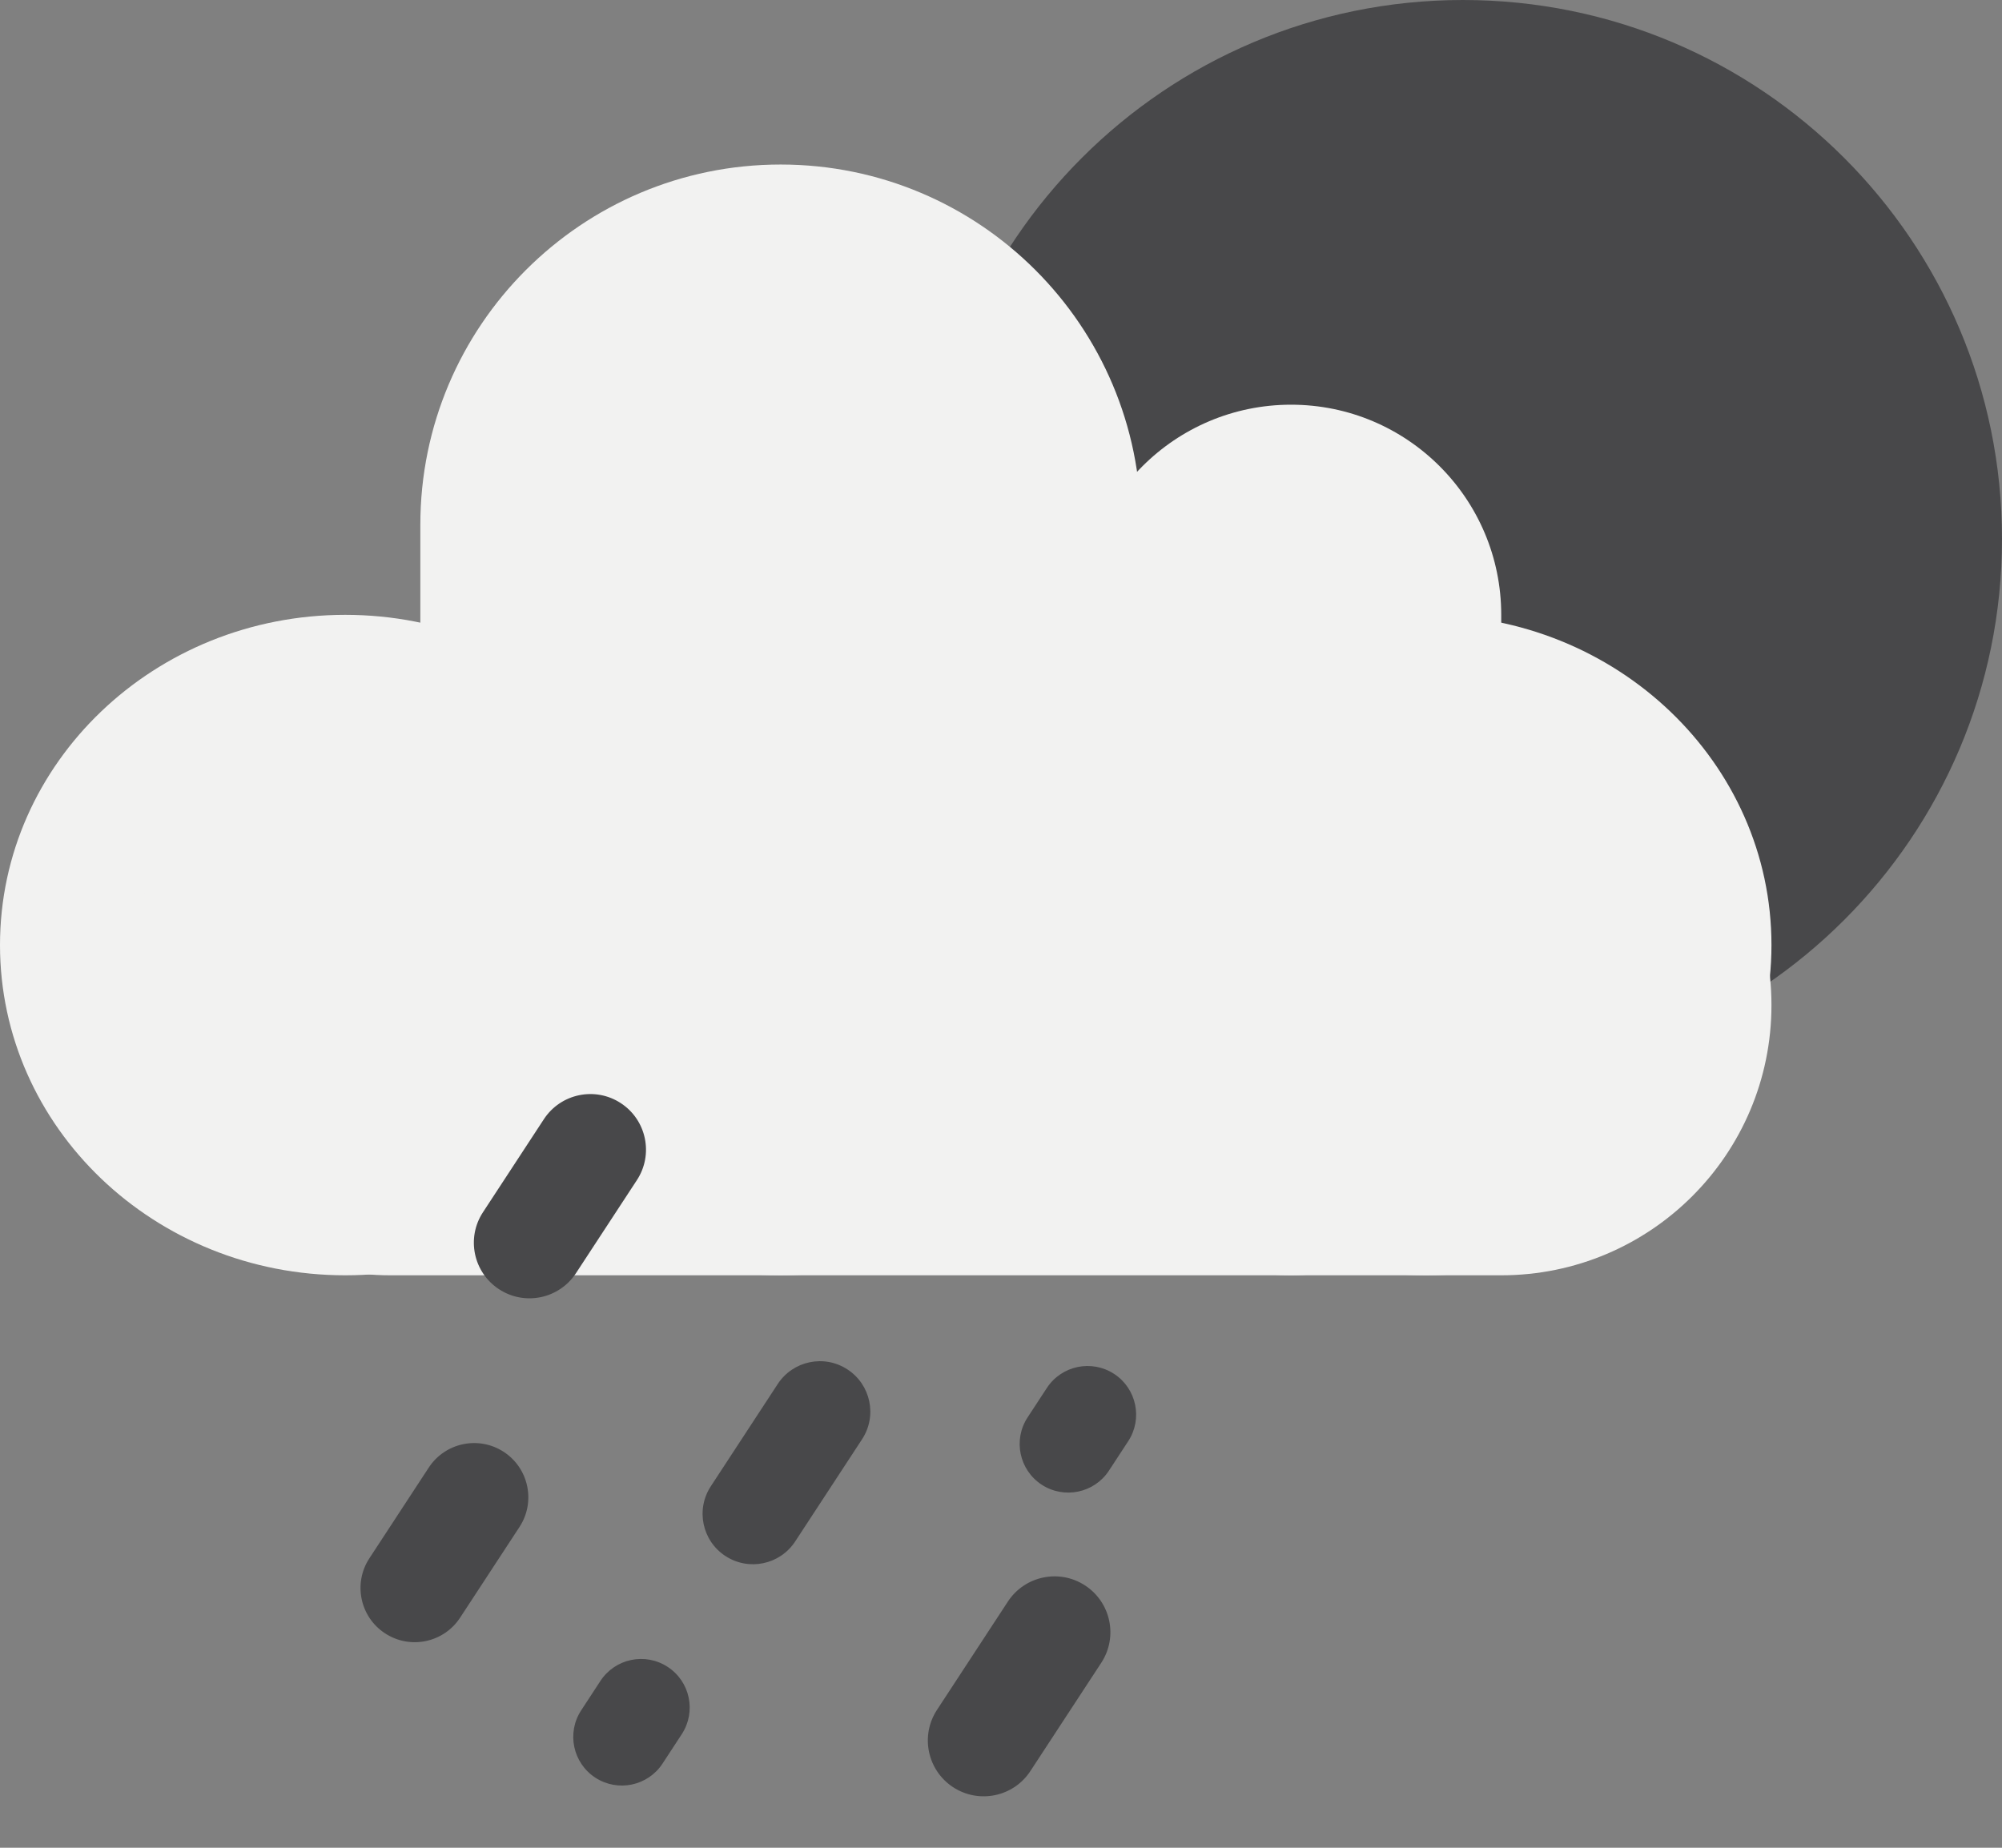 <svg width="52" height="48" viewBox="0 0 52 48" fill="none" xmlns="http://www.w3.org/2000/svg">
<rect x="0" y="0" width="52" height="48" fill="#808080" stroke="none"/>
<path d="M38 28C45.732 28 52 21.732 52 14C52 6.268 45.732 0 38 0C30.268 0 24 6.268 24 14C24 21.732 30.268 28 38 28Z" fill="#48484A"/>
<path d="M8.968 33.129C13.921 33.129 17.937 29.288 17.937 24.55C17.937 19.812 13.921 15.972 8.968 15.972C4.015 15.972 0 19.812 0 24.55C0 29.288 4.015 33.129 8.968 33.129Z" fill="#F2F2F1"/>
<path d="M37.043 33.129C41.996 33.129 46.012 29.288 46.012 24.55C46.012 19.812 41.996 15.972 37.043 15.972C32.09 15.972 28.075 19.812 28.075 24.55C28.075 29.288 32.09 33.129 37.043 33.129Z" fill="#F2F2F1"/>
<path d="M29.635 13.632C29.635 8.464 25.445 4.274 20.276 4.274C15.108 4.274 10.918 8.464 10.918 13.632V23.77C10.918 28.939 15.108 33.129 20.276 33.129C25.445 33.129 29.635 28.939 29.635 23.77V13.632Z" fill="#F2F2F1"/>
<path d="M38.993 15.972C38.993 12.957 36.549 10.513 33.534 10.513C30.519 10.513 28.075 12.957 28.075 15.972V27.67C28.075 30.685 30.519 33.129 33.534 33.129C36.549 33.129 38.993 30.685 38.993 27.67V15.972Z" fill="#F2F2F1"/>
<path d="M38.993 19.091H10.138C6.262 19.091 3.119 22.234 3.119 26.11V26.11C3.119 29.986 6.262 33.129 10.138 33.129H38.993C42.869 33.129 46.012 29.986 46.012 26.11C46.012 22.234 42.869 19.091 38.993 19.091Z" fill="#F2F2F1"/>
<path d="M16.543 30.656C16.98 29.989 16.793 29.094 16.125 28.657C15.458 28.22 14.563 28.407 14.126 29.075L12.544 31.492C12.107 32.159 12.294 33.054 12.962 33.491C13.629 33.928 14.524 33.741 14.961 33.073L16.543 30.656Z" fill="#48484A"/>
<path d="M13.493 39.667C13.919 39.016 13.736 38.143 13.086 37.717C12.435 37.291 11.562 37.474 11.136 38.125L9.594 40.481C9.168 41.132 9.351 42.005 10.001 42.43C10.652 42.856 11.525 42.674 11.951 42.023L13.493 39.667Z" fill="#48484A"/>
<path d="M22.392 37.387C22.788 36.782 22.618 35.97 22.013 35.575C21.408 35.178 20.597 35.348 20.201 35.953L18.463 38.609C18.067 39.214 18.236 40.025 18.841 40.421C19.447 40.817 20.258 40.648 20.654 40.043L22.392 37.387Z" fill="#48484A"/>
<path d="M17.343 43.302L17.343 43.302C16.76 42.92 15.977 43.083 15.595 43.667L15.096 44.43C14.714 45.013 14.878 45.796 15.461 46.178L15.461 46.178C16.045 46.56 16.827 46.396 17.209 45.813L17.708 45.05C18.09 44.466 17.927 43.684 17.343 43.302Z" fill="#48484A"/>
<path d="M28.939 35.691L28.939 35.691C28.355 35.31 27.573 35.473 27.191 36.056L26.691 36.82C26.309 37.403 26.473 38.186 27.056 38.568L27.056 38.568C27.64 38.949 28.422 38.786 28.804 38.203L29.304 37.439C29.686 36.856 29.522 36.073 28.939 35.691Z" fill="#48484A"/>
<path d="M28.605 43.194C29.043 42.524 28.855 41.626 28.185 41.187C27.515 40.748 26.616 40.936 26.178 41.606L24.337 44.419C23.898 45.09 24.086 45.988 24.756 46.427C25.426 46.865 26.325 46.678 26.763 46.008L28.605 43.194Z" fill="#48484A"/>
</svg>
